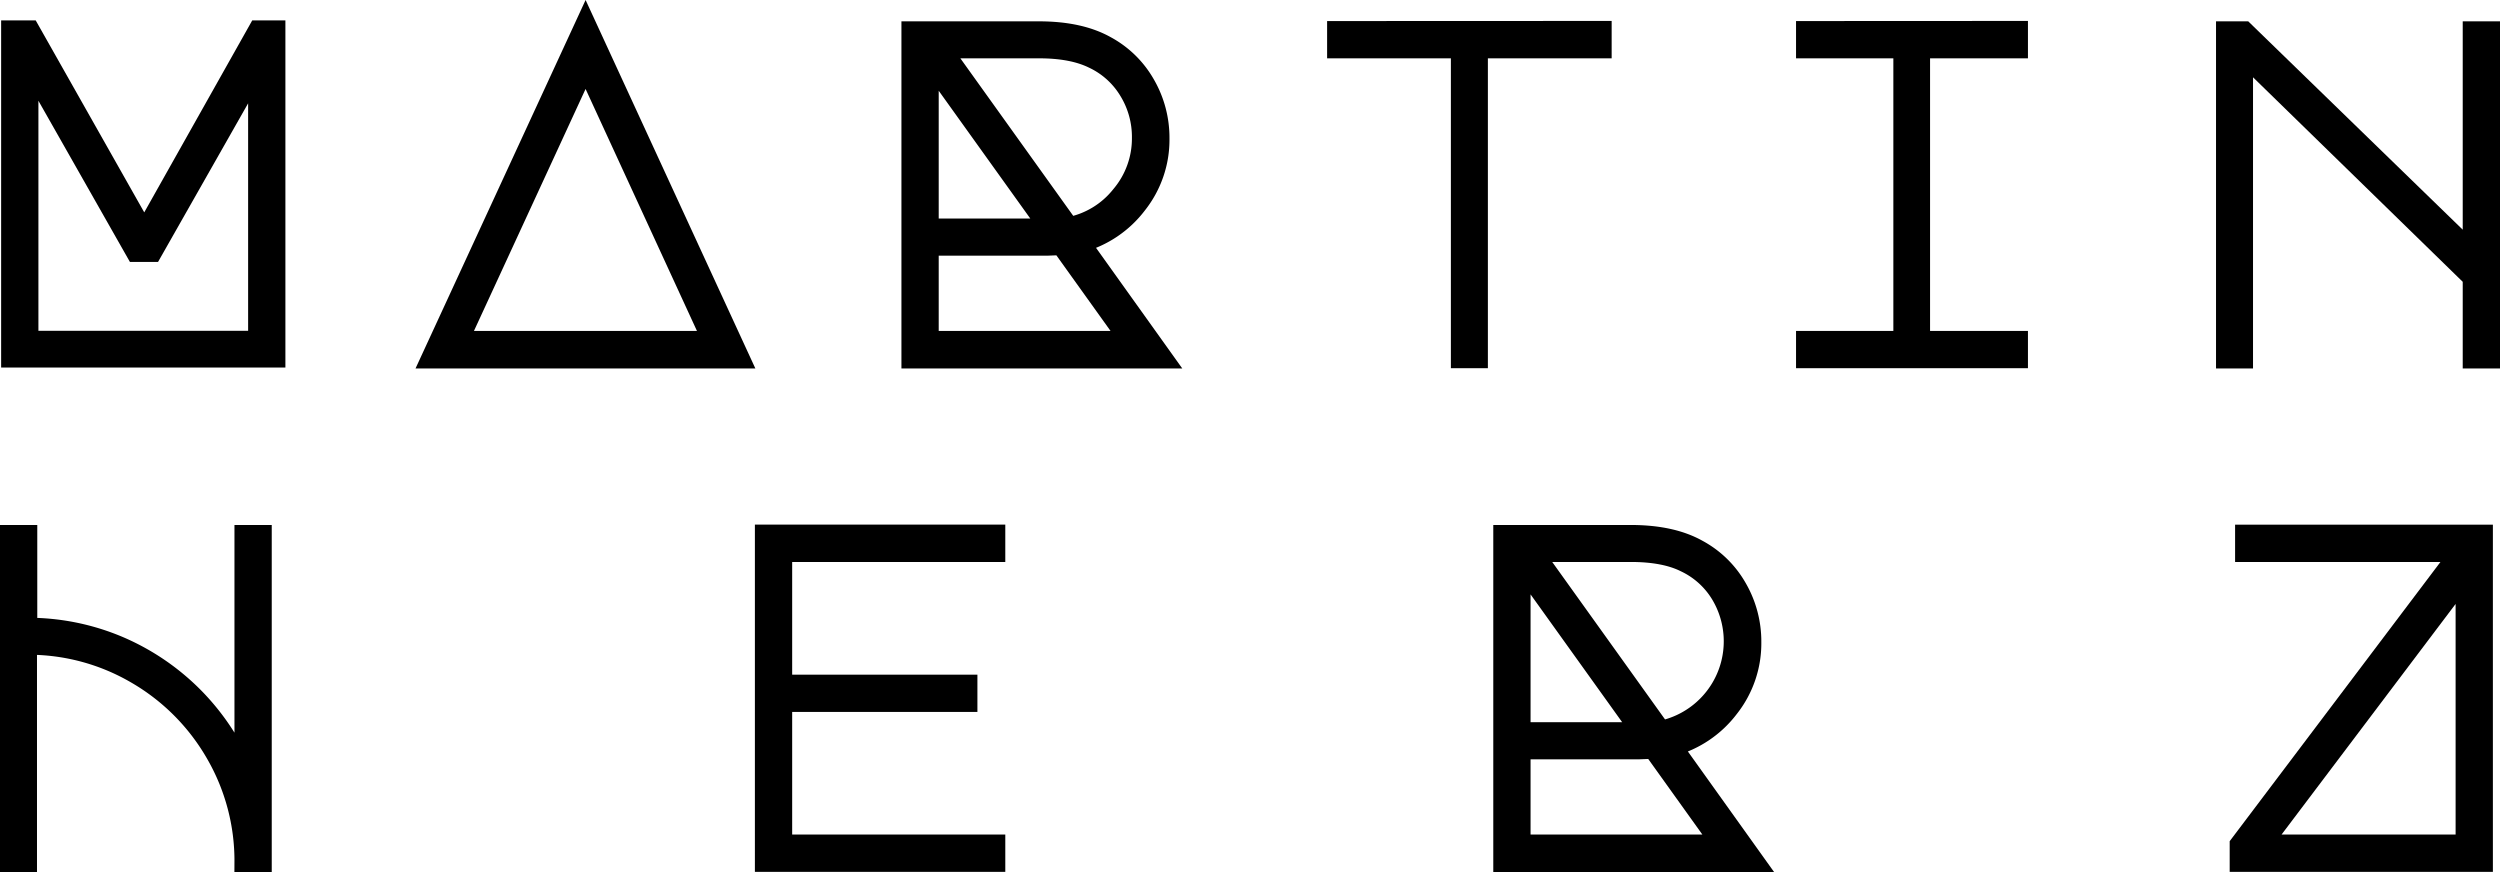 <svg xmlns="http://www.w3.org/2000/svg" viewBox="0 0 878.6 306.46">
    <defs>
        <style>
            .cls-1{
                stroke:#000000
                ;stroke-miterlimit:10
                ;stroke-width:7px;
                }
        </style>
    </defs>

    <g id="Ebene_2" data-name="Ebene 2">
        <g id="Ebene_1-2" data-name="Ebene 1">
            <path class="cls-1" d="M3.9,10.66h6.6l40.2,71.1,40-71.1h6.1v115H3.9v-115ZM10,119.76H90.7V23.06L53.5,88.56H47.7L10,22.16Z"/>
            <path class="cls-1" d="M260,126H151.5L205.8,8.36Zm-98.9-6.2h89.3l-44.6-96.9Z"/>
            <path class="cls-1" d="M408.7,126H320.3V11h44.8c9.6,0,17.4,1.7,23.5,5.1a35,35,0,0,1,13.9,13.6,37.45,37.45,0,0,1,5,19,36.54,36.54,0,0,1-7.9,23.1,37.45,37.45,0,0,1-20,13.5ZM326.4,21v59.3h42.5Zm0,98.8h70.7L373,86.16l-5.1.2H326.4v33.4ZM330.7,17l45,62.8A30.84,30.84,0,0,0,394,68.66a31,31,0,0,0,7.3-20.2A31,31,0,0,0,396.8,32a29,29,0,0,0-12.6-11.4c-4.9-2.4-11.2-3.6-19-3.6Z"/>
            <path class="cls-1" d="M562.9,10.86V17H519.4v108.9h-6V17H469.9v-6.1Z"/><path class="cls-1" d="M709.2,10.86V17H674.8v102.8h34.4v6.1H634.7v-6.1h34.2V17H634.7v-6.1Z"/>
            <path class="cls-1" d="M782.3,126V11h6.4L869,89V11h6.1V126H869V97.56l-80.7-78.7V126Z"/>
            <path class="cls-1" d="M3.5,303V188H9.6v32.6a81.62,81.62,0,0,1,32.2,6.5,82.89,82.89,0,0,1,26.6,18.2A83,83,0,0,1,85.9,272V188H92V303H85.9a75.23,75.23,0,0,0-10.2-38.3,76.19,76.19,0,0,0-27.9-27.9,75,75,0,0,0-38.3-10.2V303Z"/>
            <path class="cls-1" d="M268.8,187.86h81V194H274.9v46.6H340v6.1H274.9v50.1h74.9v6.1h-81Z"/>
            <path class="cls-1" d="M616.7,303H528.3V188h44.8c9.6,0,17.4,1.7,23.5,5.1a35,35,0,0,1,13.9,13.6,37.45,37.45,0,0,1,5,19,36.54,36.54,0,0,1-7.9,23.1,37.45,37.45,0,0,1-20,13.5ZM534.4,198v59.3h42.5Zm0,98.8h70.7L581,263.16l-5.1.2H534.4v33.4ZM538.7,194l45,62.8A32.08,32.08,0,0,0,604.8,209a29,29,0,0,0-12.6-11.4c-4.8-2.4-11.2-3.6-19-3.6Z"/>
            <path class="cls-1" d="M864.7,194H789v-6.1h83.6v115H787.1v-6.1Zm1.8,102.8v-95l-71.7,95Z"/>
        </g>
    </g>
</svg>